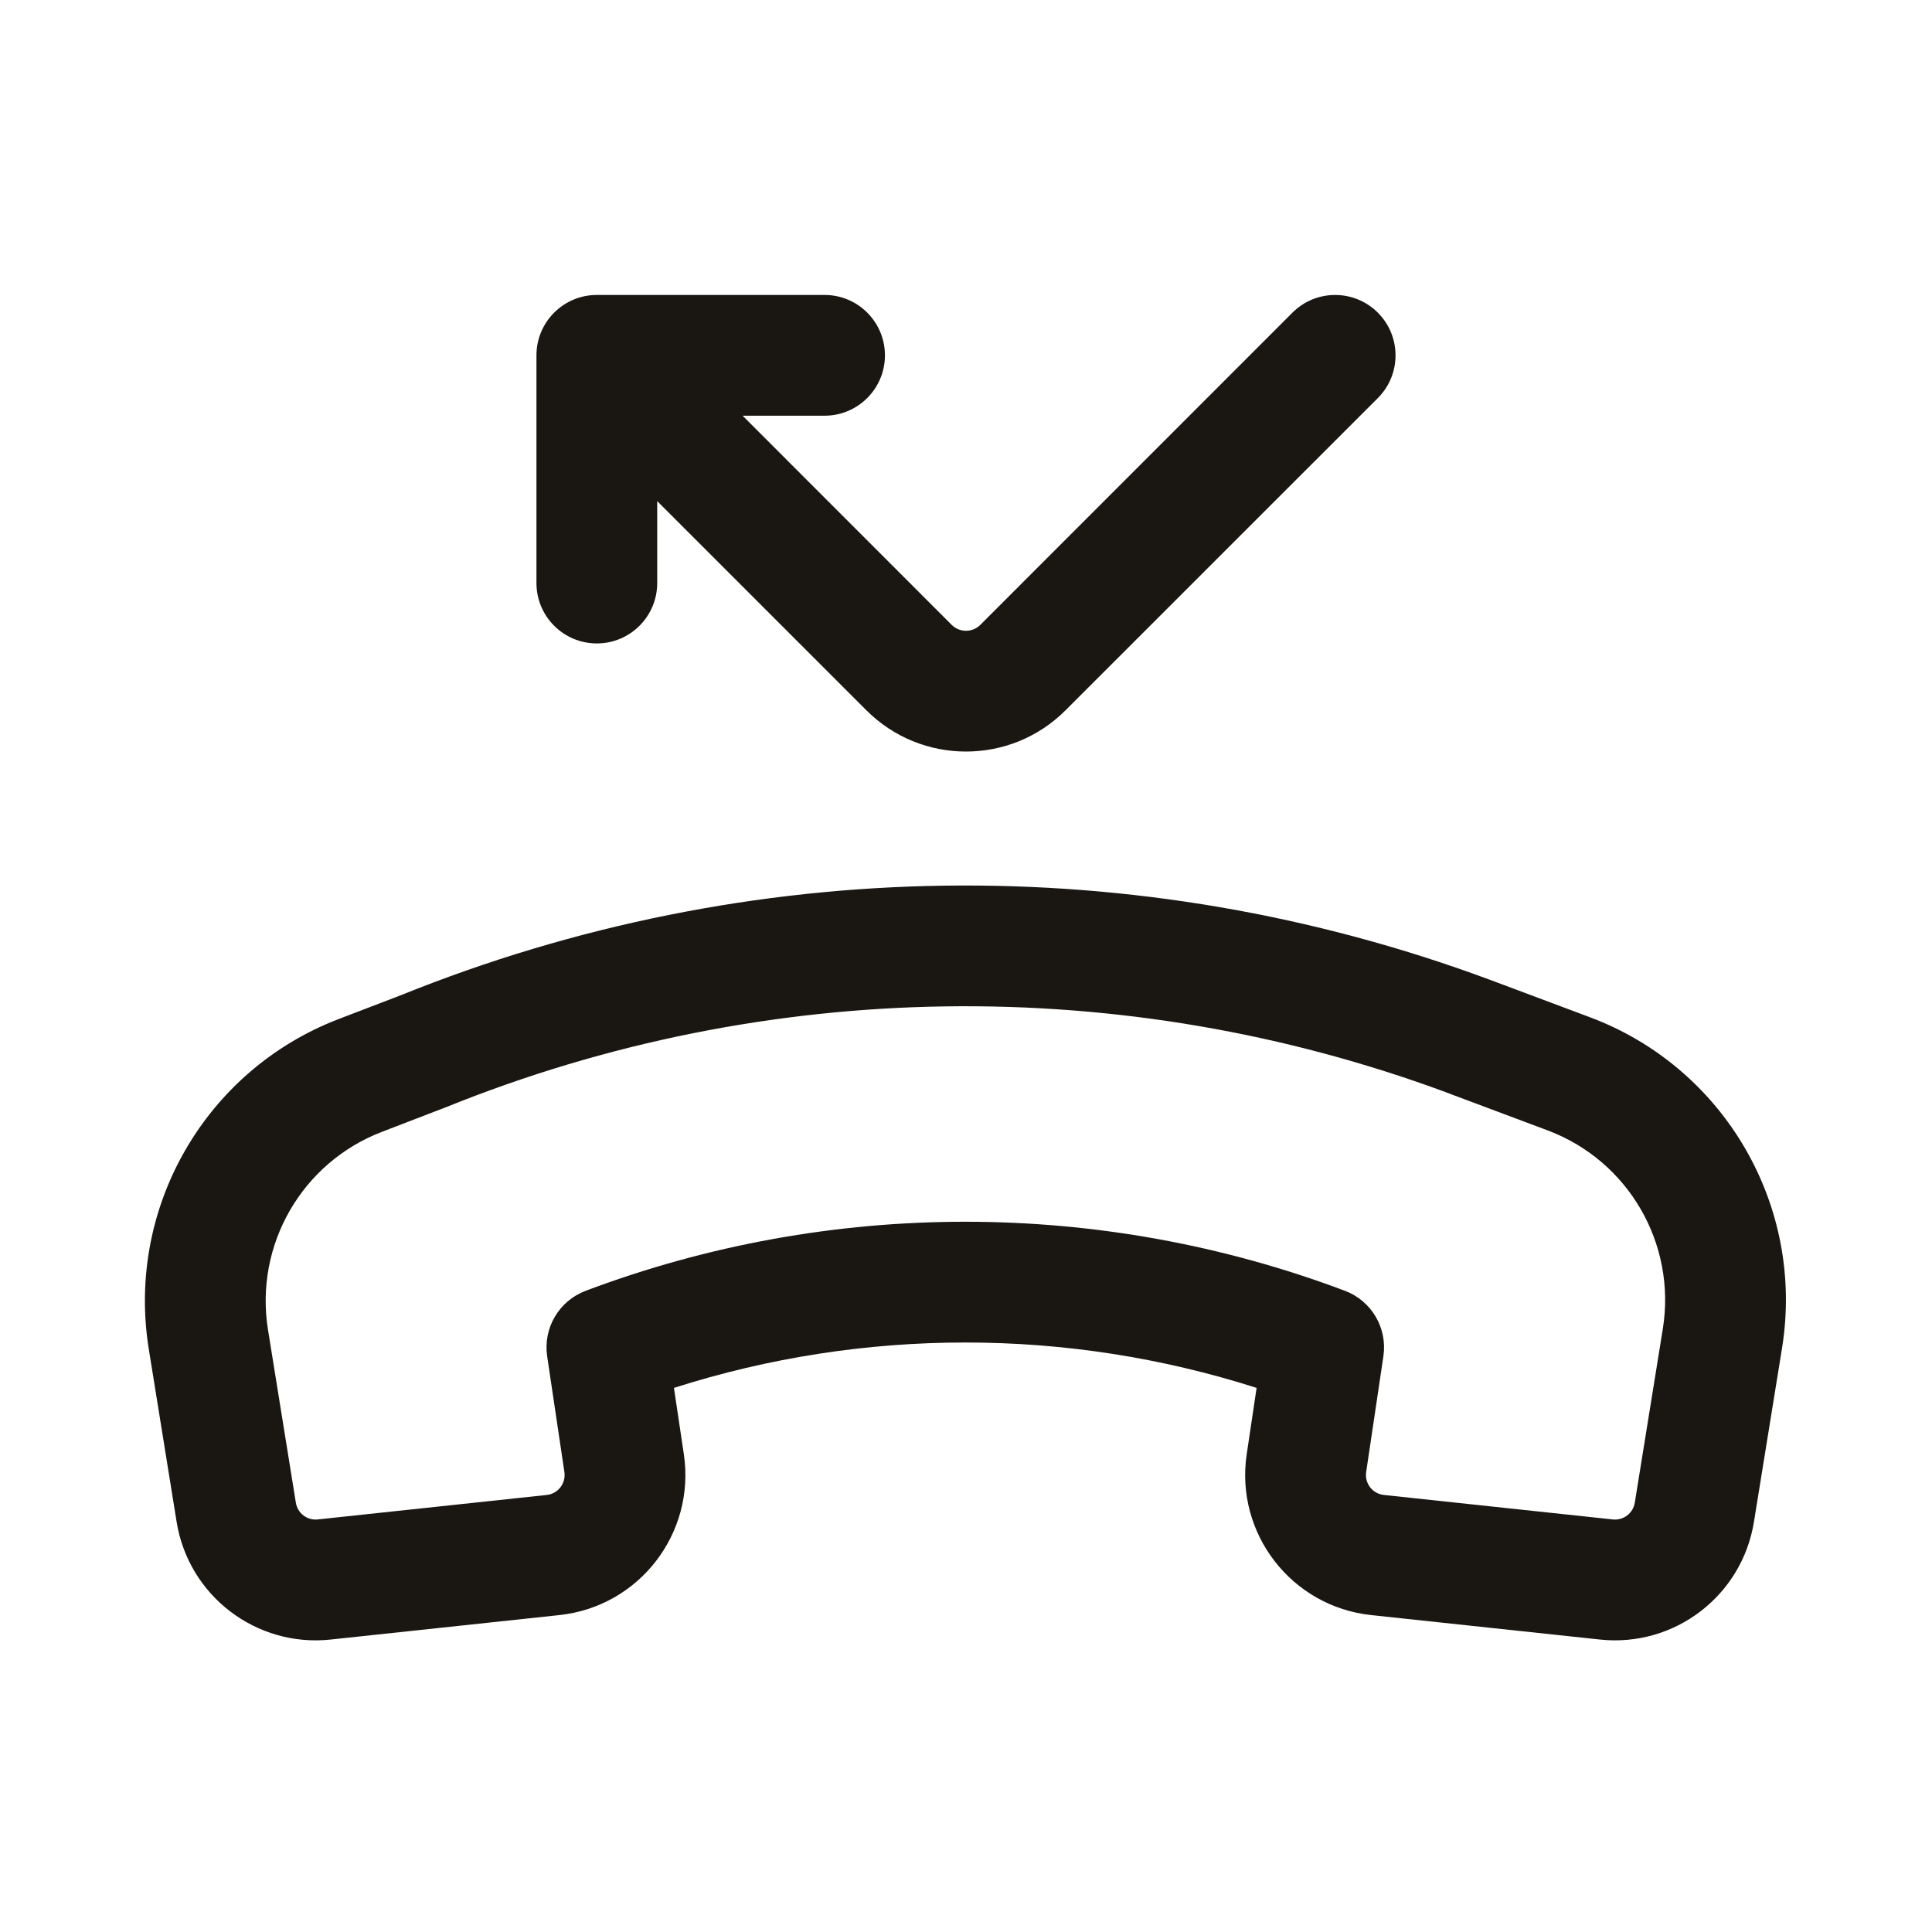 <svg width="24" height="24" viewBox="0 0 24 24" fill="none" xmlns="http://www.w3.org/2000/svg">
<path fill-rule="evenodd" clip-rule="evenodd" d="M6.664 4.414C6.664 4 7 3.664 7.414 3.664H10.243C10.657 3.664 10.993 4 10.993 4.414C10.993 4.828 10.657 5.164 10.243 5.164H9.225L11.823 7.763C11.921 7.86 12.079 7.86 12.177 7.763L16.055 3.884C16.348 3.591 16.823 3.591 17.116 3.884C17.409 4.177 17.409 4.652 17.116 4.945L13.237 8.823C12.554 9.507 11.446 9.507 10.762 8.823L8.164 6.225V7.243C8.164 7.657 7.828 7.993 7.414 7.993C7 7.993 6.664 7.657 6.664 7.243V4.414Z" fill="#1A1712"/>
<path fill-rule="evenodd" clip-rule="evenodd" d="M17.972 13.572C13.956 12.084 9.519 12.145 5.538 13.755L5.525 13.76L4.745 14.06C3.75 14.441 3.16 15.467 3.329 16.518L3.675 18.666C3.696 18.798 3.816 18.89 3.948 18.875L6.791 18.571C6.932 18.556 7.032 18.427 7.011 18.286L6.797 16.848C6.745 16.498 6.944 16.16 7.275 16.035C10.311 14.891 13.671 14.891 16.708 16.035C17.038 16.16 17.237 16.498 17.185 16.848L16.971 18.286C16.95 18.427 17.05 18.556 17.192 18.571L20.034 18.875C20.166 18.89 20.287 18.798 20.308 18.667L20.656 16.508C20.827 15.45 20.228 14.418 19.225 14.042L17.973 13.573L17.972 13.572ZM4.982 12.362C9.309 10.614 14.13 10.549 18.494 12.166L18.497 12.167L19.752 12.637C21.424 13.264 22.422 14.984 22.137 16.747L21.788 18.906C21.64 19.824 20.8 20.466 19.875 20.367L17.032 20.063C16.043 19.957 15.341 19.049 15.487 18.065L15.61 17.241C13.259 16.489 10.724 16.489 8.372 17.241L8.495 18.065C8.641 19.049 7.939 19.957 6.95 20.063L4.108 20.367C3.183 20.466 2.342 19.824 2.194 18.905L1.848 16.757C1.566 15.005 2.55 13.295 4.207 12.659L4.982 12.362Z" fill="#1A1712"/>
</svg>
